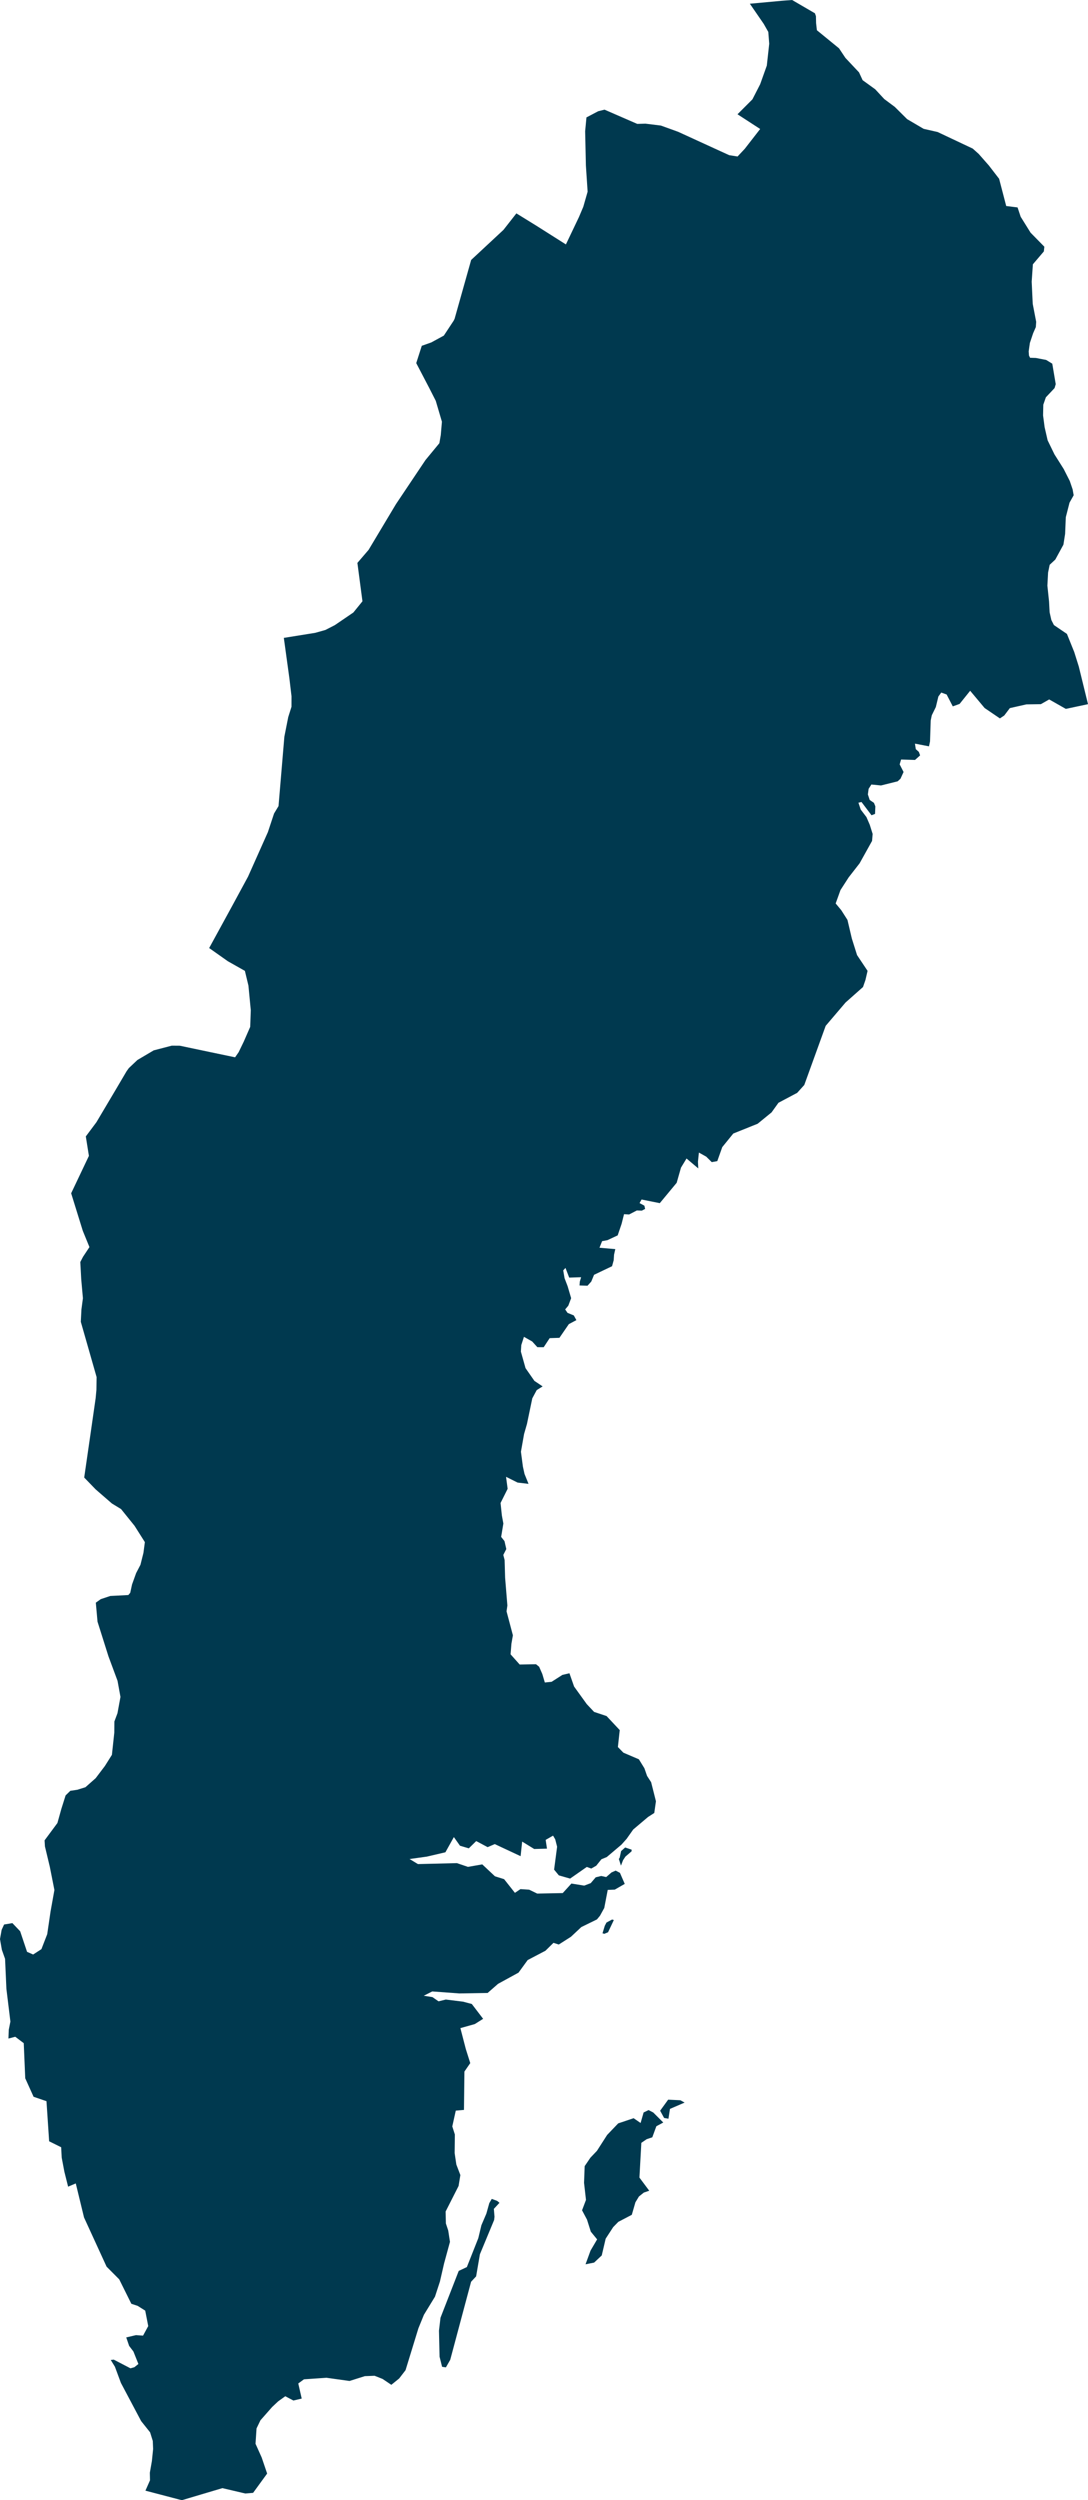 <svg xmlns="http://www.w3.org/2000/svg" xmlns:ev="http://www.w3.org/2001/xml-events" xmlns:xlink="http://www.w3.org/1999/xlink" baseProfile="full" height="83.906" version="1.1" viewBox="506.976 192.354 36.516 83.906" width="36.516" fill="#00394f">
	<defs/>
	<path class="land" d="M 543.492,215.986 L 542.748,216.144 L 542.189,215.827 L 541.91,215.986 L 541.423,215.993 L 540.869,216.118 L 540.682,216.365 L 540.535,216.464 L 540.022,216.115 L 539.537,215.536 L 539.183,215.977 L 538.954,216.06 L 538.747,215.661 L 538.567,215.596 L 538.47,215.729 L 538.385,216.082 L 538.249,216.359 L 538.213,216.534 L 538.19,217.238 L 538.155,217.401 L 537.684,217.31 L 537.712,217.495 L 537.815,217.588 L 537.857,217.705 L 537.686,217.858 L 537.219,217.843 L 537.171,218.006 L 537.302,218.262 L 537.199,218.487 L 537.104,218.575 L 536.545,218.714 L 536.222,218.682 L 536.129,218.827 L 536.104,219.015 L 536.165,219.2 L 536.308,219.298 L 536.355,219.415 L 536.345,219.668 L 536.226,219.714 L 535.89,219.269 L 535.787,219.292 L 535.864,219.523 L 536.056,219.775 L 536.167,220.032 L 536.264,220.34 L 536.245,220.574 L 535.827,221.326 L 535.459,221.799 L 535.185,222.224 L 535.023,222.674 L 535.211,222.9 L 535.419,223.226 L 535.566,223.851 L 535.741,224.407 L 536.094,224.936 L 536.023,225.241 L 535.941,225.478 L 535.354,225.999 L 534.688,226.781 L 533.97,228.765 L 533.731,229.03 L 533.103,229.363 L 532.872,229.685 L 532.404,230.067 L 531.587,230.395 L 531.217,230.851 L 531.05,231.321 L 530.864,231.355 L 530.679,231.171 L 530.433,231.034 L 530.401,231.341 L 530.412,231.566 L 530.018,231.233 L 529.832,231.539 L 529.687,232.048 L 529.12,232.732 L 528.509,232.609 L 528.441,232.729 L 528.603,232.816 L 528.628,232.925 L 528.517,232.983 L 528.349,232.977 L 528.09,233.112 L 527.92,233.102 L 527.839,233.424 L 527.707,233.813 L 527.362,233.974 L 527.184,234.007 L 527.096,234.228 L 527.627,234.274 L 527.585,234.461 L 527.573,234.648 L 527.518,234.848 L 526.914,235.136 L 526.821,235.362 L 526.695,235.502 L 526.426,235.494 L 526.436,235.364 L 526.48,235.217 L 526.08,235.23 L 525.955,234.905 L 525.879,234.988 L 525.924,235.25 L 526.028,235.522 L 526.145,235.921 L 526.05,236.172 L 525.945,236.297 L 526.022,236.412 L 526.235,236.5 L 526.321,236.657 L 526.068,236.791 L 525.752,237.251 L 525.424,237.262 L 525.224,237.566 L 525.011,237.565 L 524.838,237.374 L 524.561,237.217 L 524.472,237.493 L 524.458,237.713 L 524.614,238.268 L 524.912,238.696 L 525.188,238.881 L 524.989,239.006 L 524.841,239.282 L 524.662,240.142 L 524.565,240.48 L 524.46,241.074 L 524.526,241.574 L 524.58,241.819 L 524.715,242.152 L 524.348,242.109 L 523.96,241.915 L 524.014,242.318 L 523.776,242.794 L 523.82,243.212 L 523.87,243.483 L 523.796,243.932 L 523.908,244.073 L 523.969,244.34 L 523.868,244.537 L 523.912,244.706 L 523.929,245.303 L 524.005,246.234 L 523.977,246.43 L 524.19,247.234 L 524.141,247.515 L 524.112,247.872 L 524.418,248.215 L 524.69,248.21 L 524.966,248.205 L 525.071,248.29 L 525.177,248.532 L 525.262,248.818 L 525.489,248.795 L 525.852,248.563 L 526.088,248.508 L 526.244,248.954 L 526.668,249.542 L 526.915,249.805 L 527.334,249.944 L 527.776,250.416 L 527.714,250.984 L 527.898,251.173 L 528.419,251.396 L 528.604,251.697 L 528.693,251.953 L 528.83,252.165 L 528.991,252.804 L 528.935,253.197 L 528.725,253.332 L 528.228,253.752 L 528.007,254.065 L 527.834,254.259 L 527.341,254.676 L 527.16,254.751 L 526.987,254.967 L 526.82,255.062 L 526.67,255.008 L 526.11,255.399 L 525.732,255.291 L 525.573,255.098 L 525.674,254.33 L 525.611,254.082 L 525.538,253.957 L 525.29,254.1 L 525.334,254.394 L 524.905,254.406 L 524.501,254.157 L 524.449,254.647 L 523.581,254.241 L 523.342,254.344 L 522.959,254.14 L 522.71,254.384 L 522.414,254.296 L 522.209,254.006 L 521.925,254.516 L 521.305,254.661 L 520.722,254.742 L 521.003,254.912 L 522.311,254.88 L 522.681,255.006 L 523.162,254.922 L 523.588,255.322 L 523.895,255.418 L 524.258,255.877 L 524.444,255.752 L 524.736,255.771 L 525.006,255.902 L 525.863,255.885 L 526.154,255.565 L 526.583,255.635 L 526.802,255.552 L 526.97,255.356 L 527.154,255.311 L 527.321,255.348 L 527.499,255.193 L 527.639,255.131 L 527.783,255.206 L 527.944,255.577 L 527.61,255.769 L 527.373,255.778 L 527.257,256.384 L 527.114,256.644 L 527.011,256.769 L 526.486,257.026 L 526.139,257.351 L 525.73,257.612 L 525.552,257.555 L 525.283,257.82 L 524.686,258.133 L 524.379,258.555 L 523.692,258.931 L 523.342,259.237 L 522.391,259.253 L 521.483,259.186 L 521.198,259.331 L 521.49,259.376 L 521.694,259.518 L 521.939,259.458 L 522.515,259.529 L 522.811,259.607 L 523.191,260.105 L 522.912,260.281 L 522.428,260.417 L 522.61,261.119 L 522.759,261.591 L 522.563,261.875 L 522.548,263.162 L 522.273,263.186 L 522.156,263.716 L 522.242,263.986 L 522.235,264.611 L 522.292,264.995 L 522.427,265.348 L 522.367,265.715 L 521.932,266.572 L 521.941,266.973 L 522.02,267.211 L 522.078,267.59 L 521.88,268.317 L 521.741,268.922 L 521.575,269.43 L 521.204,270.037 L 521.019,270.49 L 520.587,271.897 L 520.373,272.175 L 520.11,272.388 L 519.817,272.191 L 519.548,272.084 L 519.22,272.097 L 518.706,272.259 L 517.933,272.151 L 517.178,272.203 L 516.987,272.342 L 517.102,272.849 L 516.823,272.915 L 516.551,272.771 L 516.311,272.943 L 516.111,273.131 L 515.718,273.577 L 515.586,273.851 L 515.552,274.366 L 515.759,274.827 L 515.942,275.366 L 515.471,276.013 L 515.208,276.035 L 514.44,275.855 L 513.079,276.26 L 511.857,275.94 L 512.01,275.593 L 512.005,275.338 L 512.074,274.945 L 512.115,274.542 L 512.104,274.272 L 512.014,273.983 L 511.713,273.605 L 511.034,272.324 L 510.833,271.781 L 510.693,271.554 L 510.794,271.542 L 511.354,271.834 L 511.484,271.798 L 511.621,271.689 L 511.454,271.27 L 511.31,271.081 L 511.213,270.797 L 511.54,270.72 L 511.777,270.737 L 511.951,270.417 L 511.85,269.898 L 511.596,269.738 L 511.384,269.668 L 510.977,268.848 L 510.553,268.422 L 509.796,266.771 L 509.519,265.629 L 509.262,265.738 L 509.137,265.239 L 509.047,264.764 L 509.029,264.415 L 508.625,264.215 L 508.609,263.969 L 508.536,262.869 L 508.103,262.721 L 507.823,262.101 L 507.773,260.922 L 507.488,260.707 L 507.259,260.767 L 507.27,260.474 L 507.325,260.198 L 507.191,259.1 L 507.146,258.093 L 507.038,257.787 L 506.976,257.429 L 507.031,257.119 L 507.113,256.94 L 507.392,256.893 L 507.653,257.167 L 507.884,257.857 L 508.088,257.947 L 508.366,257.767 L 508.561,257.264 L 508.672,256.507 L 508.802,255.782 L 508.648,255.004 L 508.484,254.318 L 508.472,254.116 L 508.903,253.534 L 509.035,253.06 L 509.178,252.607 L 509.336,252.453 L 509.57,252.418 L 509.843,252.333 L 510.187,252.029 L 510.496,251.621 L 510.732,251.246 L 510.812,250.502 L 510.815,250.127 L 510.919,249.848 L 511.019,249.302 L 510.921,248.762 L 510.616,247.94 L 510.249,246.777 L 510.192,246.139 L 510.359,246.02 L 510.678,245.914 L 511.283,245.883 L 511.347,245.808 L 511.408,245.527 L 511.545,245.146 L 511.69,244.868 L 511.79,244.469 L 511.838,244.107 L 511.492,243.56 L 511.039,242.998 L 510.732,242.811 L 510.186,242.337 L 509.802,241.94 L 510.022,240.419 L 510.186,239.278 L 510.212,239 L 510.218,238.568 L 509.688,236.713 L 509.709,236.298 L 509.759,235.923 L 509.702,235.282 L 509.671,234.707 L 509.762,234.532 L 509.978,234.206 L 509.771,233.7 L 509.754,233.658 L 509.364,232.4 L 509.96,231.145 L 509.856,230.492 L 510.211,230.017 L 510.859,228.925 L 511.223,228.307 L 511.3,228.199 L 511.588,227.927 L 512.135,227.604 L 512.741,227.446 L 513.011,227.448 L 514.053,227.667 L 514.866,227.837 L 514.985,227.666 L 515.155,227.315 L 515.374,226.814 L 515.393,226.255 L 515.314,225.431 L 515.195,224.936 L 514.623,224.613 L 513.996,224.17 L 514.767,222.759 L 515.301,221.773 L 515.967,220.28 L 516.174,219.655 L 516.324,219.406 L 516.52,217.076 L 516.65,216.419 L 516.759,216.074 L 516.76,215.72 L 516.689,215.121 L 516.502,213.761 L 517.554,213.592 L 517.896,213.496 L 518.214,213.333 L 518.836,212.909 L 519.141,212.533 L 518.971,211.245 L 519.347,210.807 L 520.265,209.273 L 521.257,207.792 L 521.722,207.228 L 521.77,206.952 L 521.808,206.507 L 521.601,205.805 L 521.379,205.369 L 520.946,204.54 L 521.132,203.959 L 521.451,203.846 L 521.872,203.617 L 522.201,203.118 L 522.233,203.054 L 522.789,201.078 L 523.874,200.068 L 524.307,199.515 L 524.981,199.931 L 525.969,200.557 L 526.408,199.636 L 526.553,199.293 L 526.698,198.787 L 526.64,197.907 L 526.615,196.758 L 526.659,196.294 L 527.053,196.087 L 527.265,196.034 L 528.363,196.512 L 528.639,196.504 L 529.157,196.568 L 529.736,196.777 L 530.949,197.333 L 531.45,197.562 L 531.73,197.606 L 531.972,197.348 L 532.489,196.683 L 531.728,196.189 L 532.229,195.688 L 532.489,195.181 L 532.712,194.556 L 532.793,193.822 L 532.762,193.426 L 532.608,193.155 L 532.143,192.479 L 533.196,192.382 L 533.561,192.354 L 534.327,192.8 L 534.361,192.897 L 534.366,193.129 L 534.393,193.369 L 535.136,193.976 L 535.35,194.297 L 535.807,194.783 L 535.928,195.045 L 536.351,195.351 L 536.654,195.678 L 537.008,195.942 L 537.421,196.352 L 537.976,196.678 L 538.444,196.784 L 539.624,197.341 L 539.825,197.521 L 540.165,197.908 L 540.509,198.354 L 540.747,199.268 L 541.128,199.315 L 541.232,199.628 L 541.565,200.163 L 542.027,200.634 L 542.01,200.792 L 541.642,201.224 L 541.602,201.808 L 541.637,202.551 L 541.753,203.155 L 541.741,203.331 L 541.65,203.539 L 541.541,203.864 L 541.501,204.147 L 541.511,204.285 L 541.548,204.361 L 541.742,204.367 L 542.089,204.434 L 542.293,204.559 L 542.409,205.246 L 542.37,205.378 L 542.078,205.688 L 541.992,205.934 L 541.984,206.294 L 542.036,206.69 L 542.137,207.131 L 542.366,207.602 L 542.676,208.093 L 542.88,208.495 L 542.976,208.777 L 543.011,208.975 L 542.872,209.223 L 542.747,209.712 L 542.724,210.27 L 542.667,210.633 L 542.395,211.132 L 542.206,211.308 L 542.152,211.57 L 542.129,212.009 L 542.185,212.543 L 542.204,212.903 L 542.262,213.162 L 542.348,213.331 L 542.785,213.628 L 543.03,214.236 L 543.183,214.723 L 543.492,215.986 M 527.887,254.782 L 527.817,254.965 L 527.746,254.741 L 527.774,254.697 L 527.822,254.476 L 527.958,254.355 L 528.175,254.428 L 528.174,254.483 L 527.966,254.662 L 527.887,254.782 M 527.384,257.2 L 527.259,257.252 L 527.197,257.236 L 527.274,256.983 L 527.331,256.874 L 527.52,256.772 L 527.578,256.79 L 527.384,257.2 M 529.462,263.128 L 529.411,263.457 L 529.265,263.432 L 529.132,263.189 L 529.401,262.818 L 529.812,262.838 L 529.953,262.916 L 529.462,263.128 M 529.237,263.585 L 529.005,263.71 L 528.869,264.081 L 528.681,264.144 L 528.501,264.267 L 528.437,265.433 L 528.766,265.874 L 528.585,265.936 L 528.42,266.068 L 528.302,266.263 L 528.181,266.682 L 527.728,266.919 L 527.557,267.094 L 527.304,267.483 L 527.172,268.046 L 526.916,268.286 L 526.628,268.343 L 526.796,267.883 L 527.017,267.507 L 526.805,267.248 L 526.677,266.843 L 526.511,266.531 L 526.643,266.182 L 526.578,265.61 L 526.599,265.049 L 526.791,264.766 L 527.011,264.535 L 527.353,264.002 L 527.724,263.614 L 528.242,263.44 L 528.476,263.601 L 528.577,263.248 L 528.744,263.167 L 528.901,263.249 L 529.237,263.585 M 522.087,271.548 L 521.942,271.802 L 521.814,271.784 L 521.729,271.445 L 521.709,270.571 L 521.76,270.137 L 522.372,268.565 L 522.645,268.436 L 523.029,267.466 L 523.133,267.032 L 523.3,266.641 L 523.398,266.29 L 523.481,266.148 L 523.66,266.214 L 523.74,266.279 L 523.551,266.483 L 523.573,266.748 L 523.56,266.857 L 523.083,268.006 L 522.956,268.748 L 522.787,268.929 L 522.087,271.548" id="SE" title="Sweden"/>
</svg>
